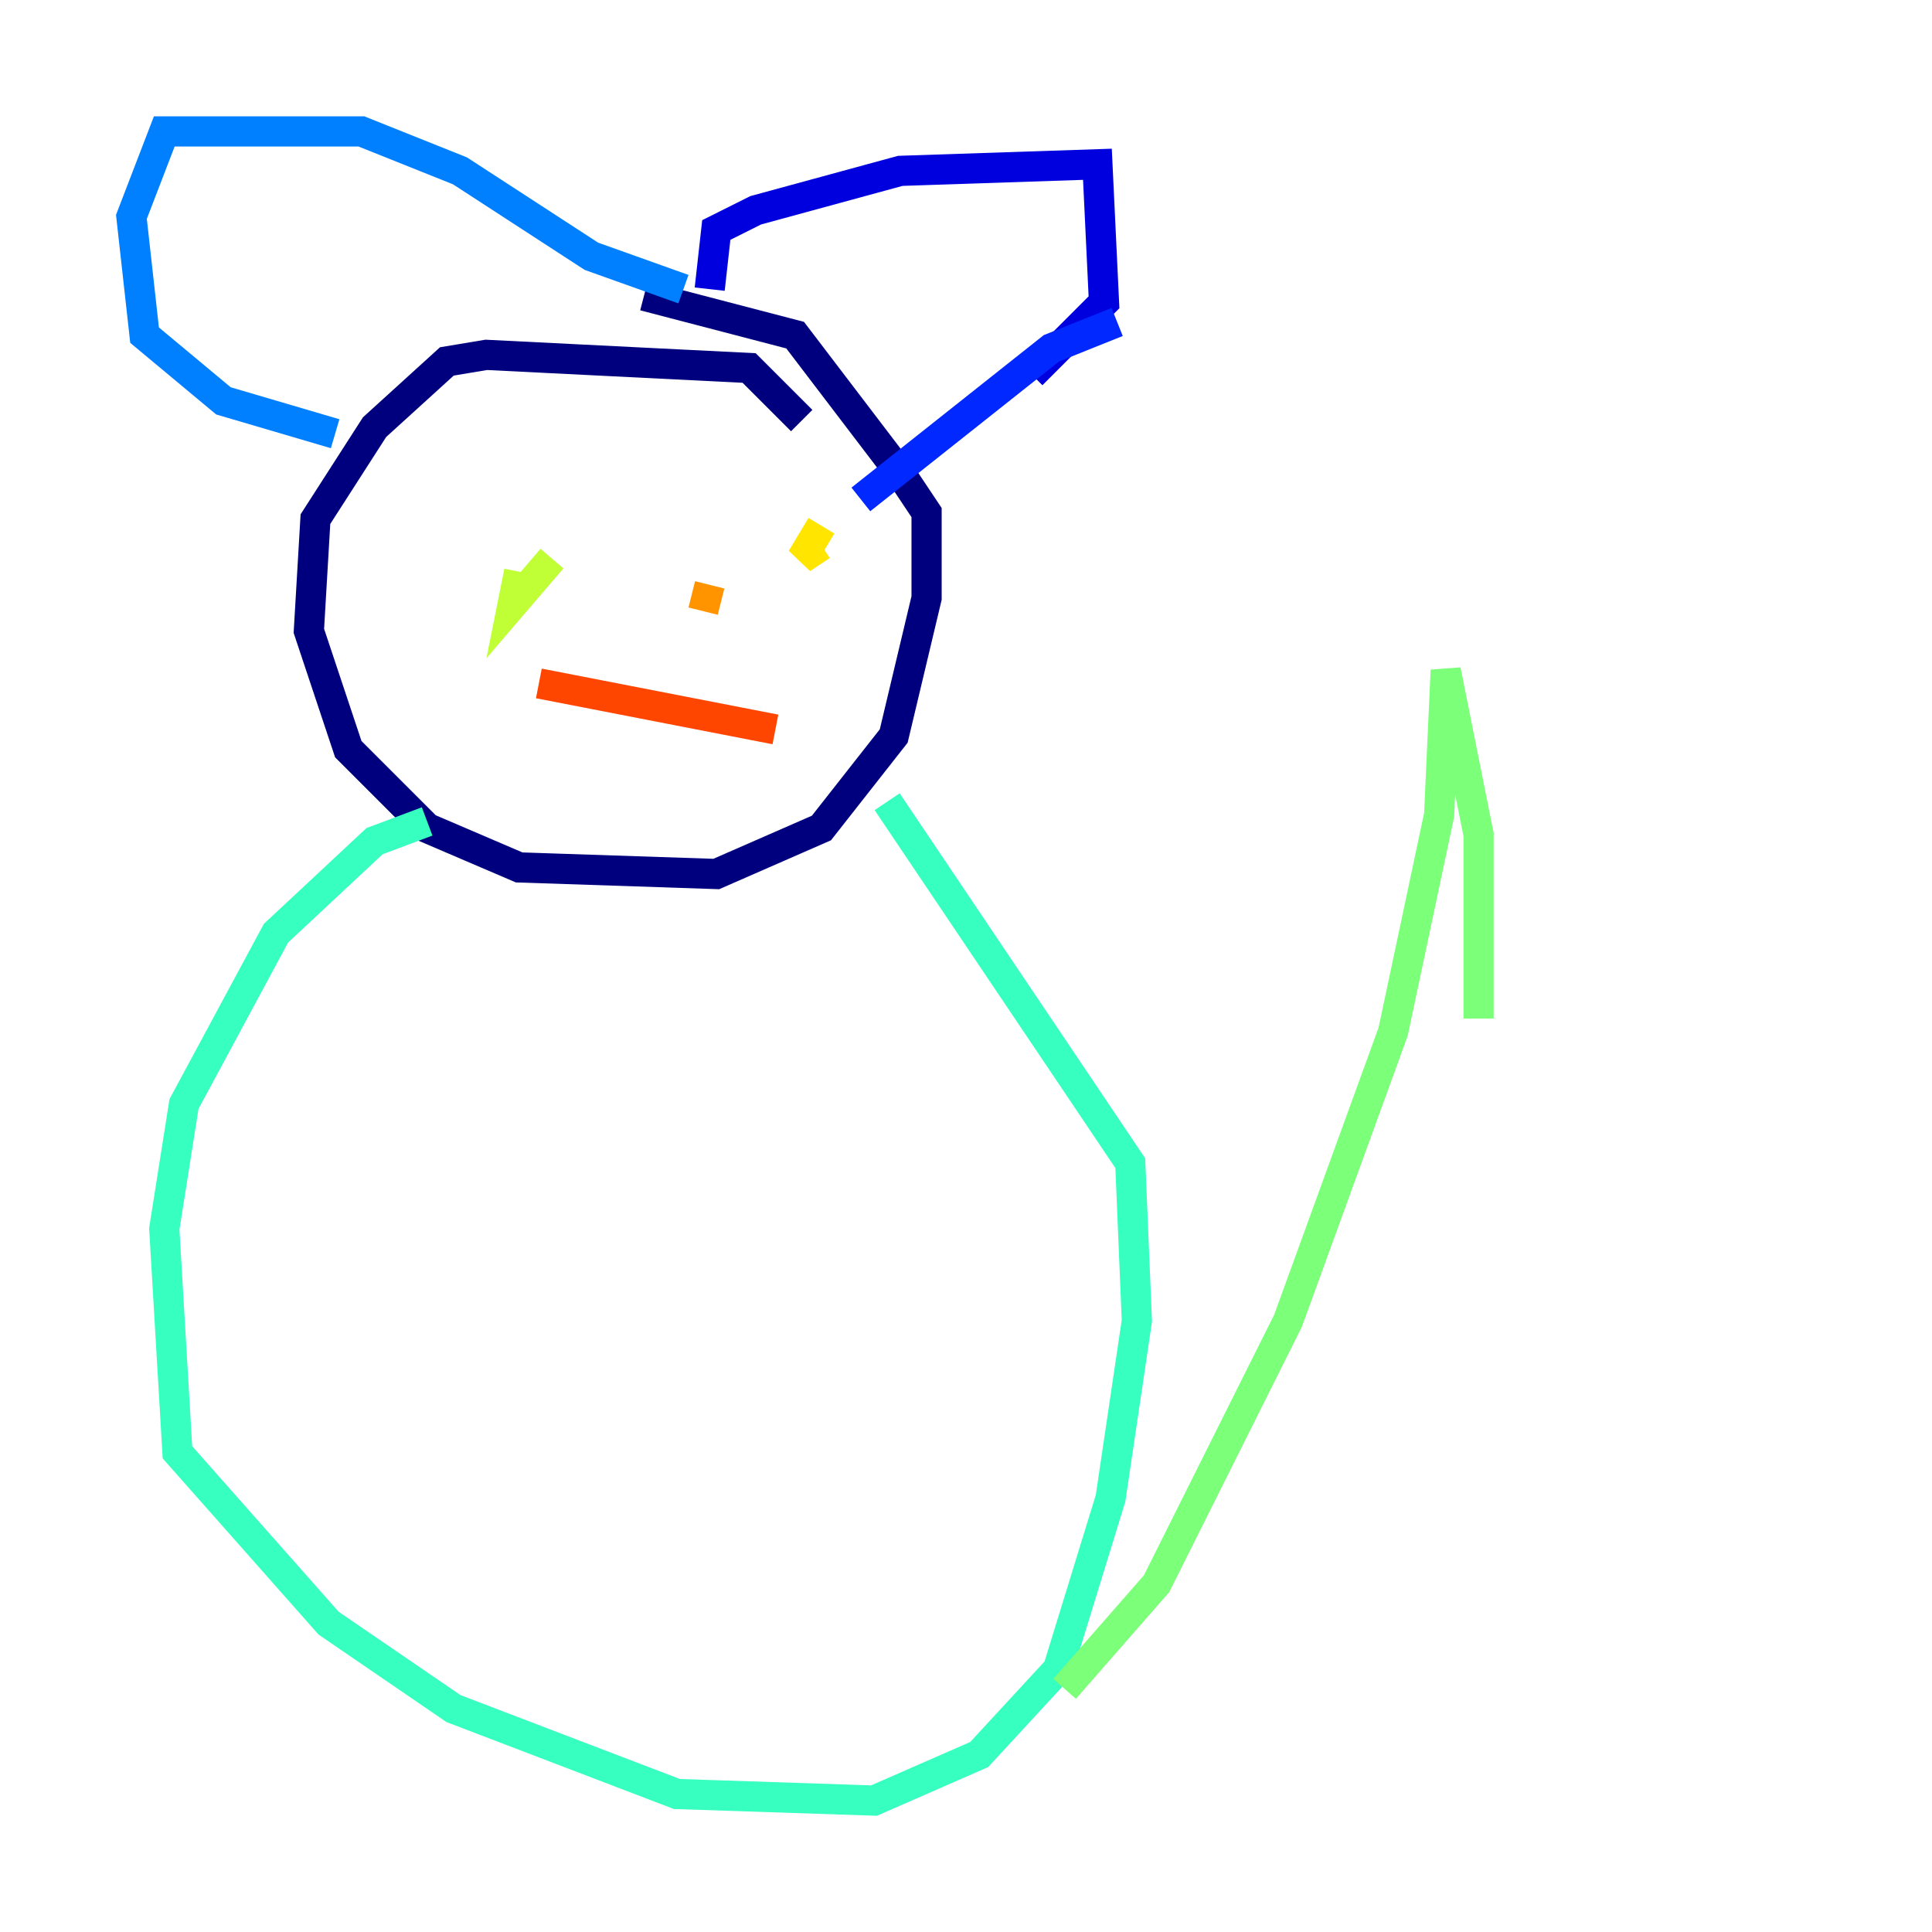 <?xml version="1.0" encoding="utf-8" ?>
<svg baseProfile="tiny" height="128" version="1.2" viewBox="0,0,128,128" width="128" xmlns="http://www.w3.org/2000/svg" xmlns:ev="http://www.w3.org/2001/xml-events" xmlns:xlink="http://www.w3.org/1999/xlink"><defs /><polyline fill="none" points="53.116,27.864 49.633,24.381 32.218,23.51 29.605,23.946 24.816,28.299 20.898,34.395 20.463,41.796 23.075,49.633 28.299,54.857 34.395,57.469 47.456,57.905 54.422,54.857 59.211,48.762 61.388,39.619 61.388,33.959 59.646,31.347 52.68,22.204 42.667,19.592" stroke="#00007f" stroke-width="2" /><polyline fill="none" points="47.02,19.157 47.456,15.238 50.068,13.932 59.646,11.32 72.707,10.884 73.143,20.027 68.354,24.816" stroke="#0000de" stroke-width="2" /><polyline fill="none" points="74.014,21.333 69.66,23.075 57.034,33.088" stroke="#0028ff" stroke-width="2" /><polyline fill="none" points="45.279,19.157 39.184,16.98 30.476,11.32 23.946,8.707 10.884,8.707 8.707,14.367 9.578,22.204 14.803,26.558 22.204,28.735" stroke="#0080ff" stroke-width="2" /><polyline fill="none" points="33.524,33.959 33.524,33.959" stroke="#00d4ff" stroke-width="2" /><polyline fill="none" points="28.299,54.422 24.816,55.728 18.286,61.823 12.191,73.143 10.884,81.415 11.755,96.218 21.769,107.537 30.041,113.197 44.843,118.857 57.905,119.293 64.871,116.245 70.095,110.585 73.578,99.265 75.32,87.51 74.884,77.061 58.776,53.116" stroke="#36ffc0" stroke-width="2" /><polyline fill="none" points="70.531,111.891 76.626,104.925 85.333,87.51 92.299,68.354 95.347,53.986 95.782,44.408 97.959,55.292 97.959,67.483" stroke="#7cff79" stroke-width="2" /><polyline fill="none" points="36.571,37.007 33.959,40.054 34.395,37.878" stroke="#c0ff36" stroke-width="2" /><polyline fill="none" points="54.422,34.83 53.116,37.007 54.422,36.136" stroke="#ffe500" stroke-width="2" /><polyline fill="none" points="47.02,38.748 46.585,40.49" stroke="#ff9400" stroke-width="2" /><polyline fill="none" points="35.701,45.279 51.374,48.327" stroke="#ff4600" stroke-width="2" /><polyline fill="none" points="52.245,48.327 52.245,48.327" stroke="#de0000" stroke-width="2" /><polyline fill="none" points="38.313,18.721 38.313,18.721" stroke="#7f0000" stroke-width="2" /></svg>